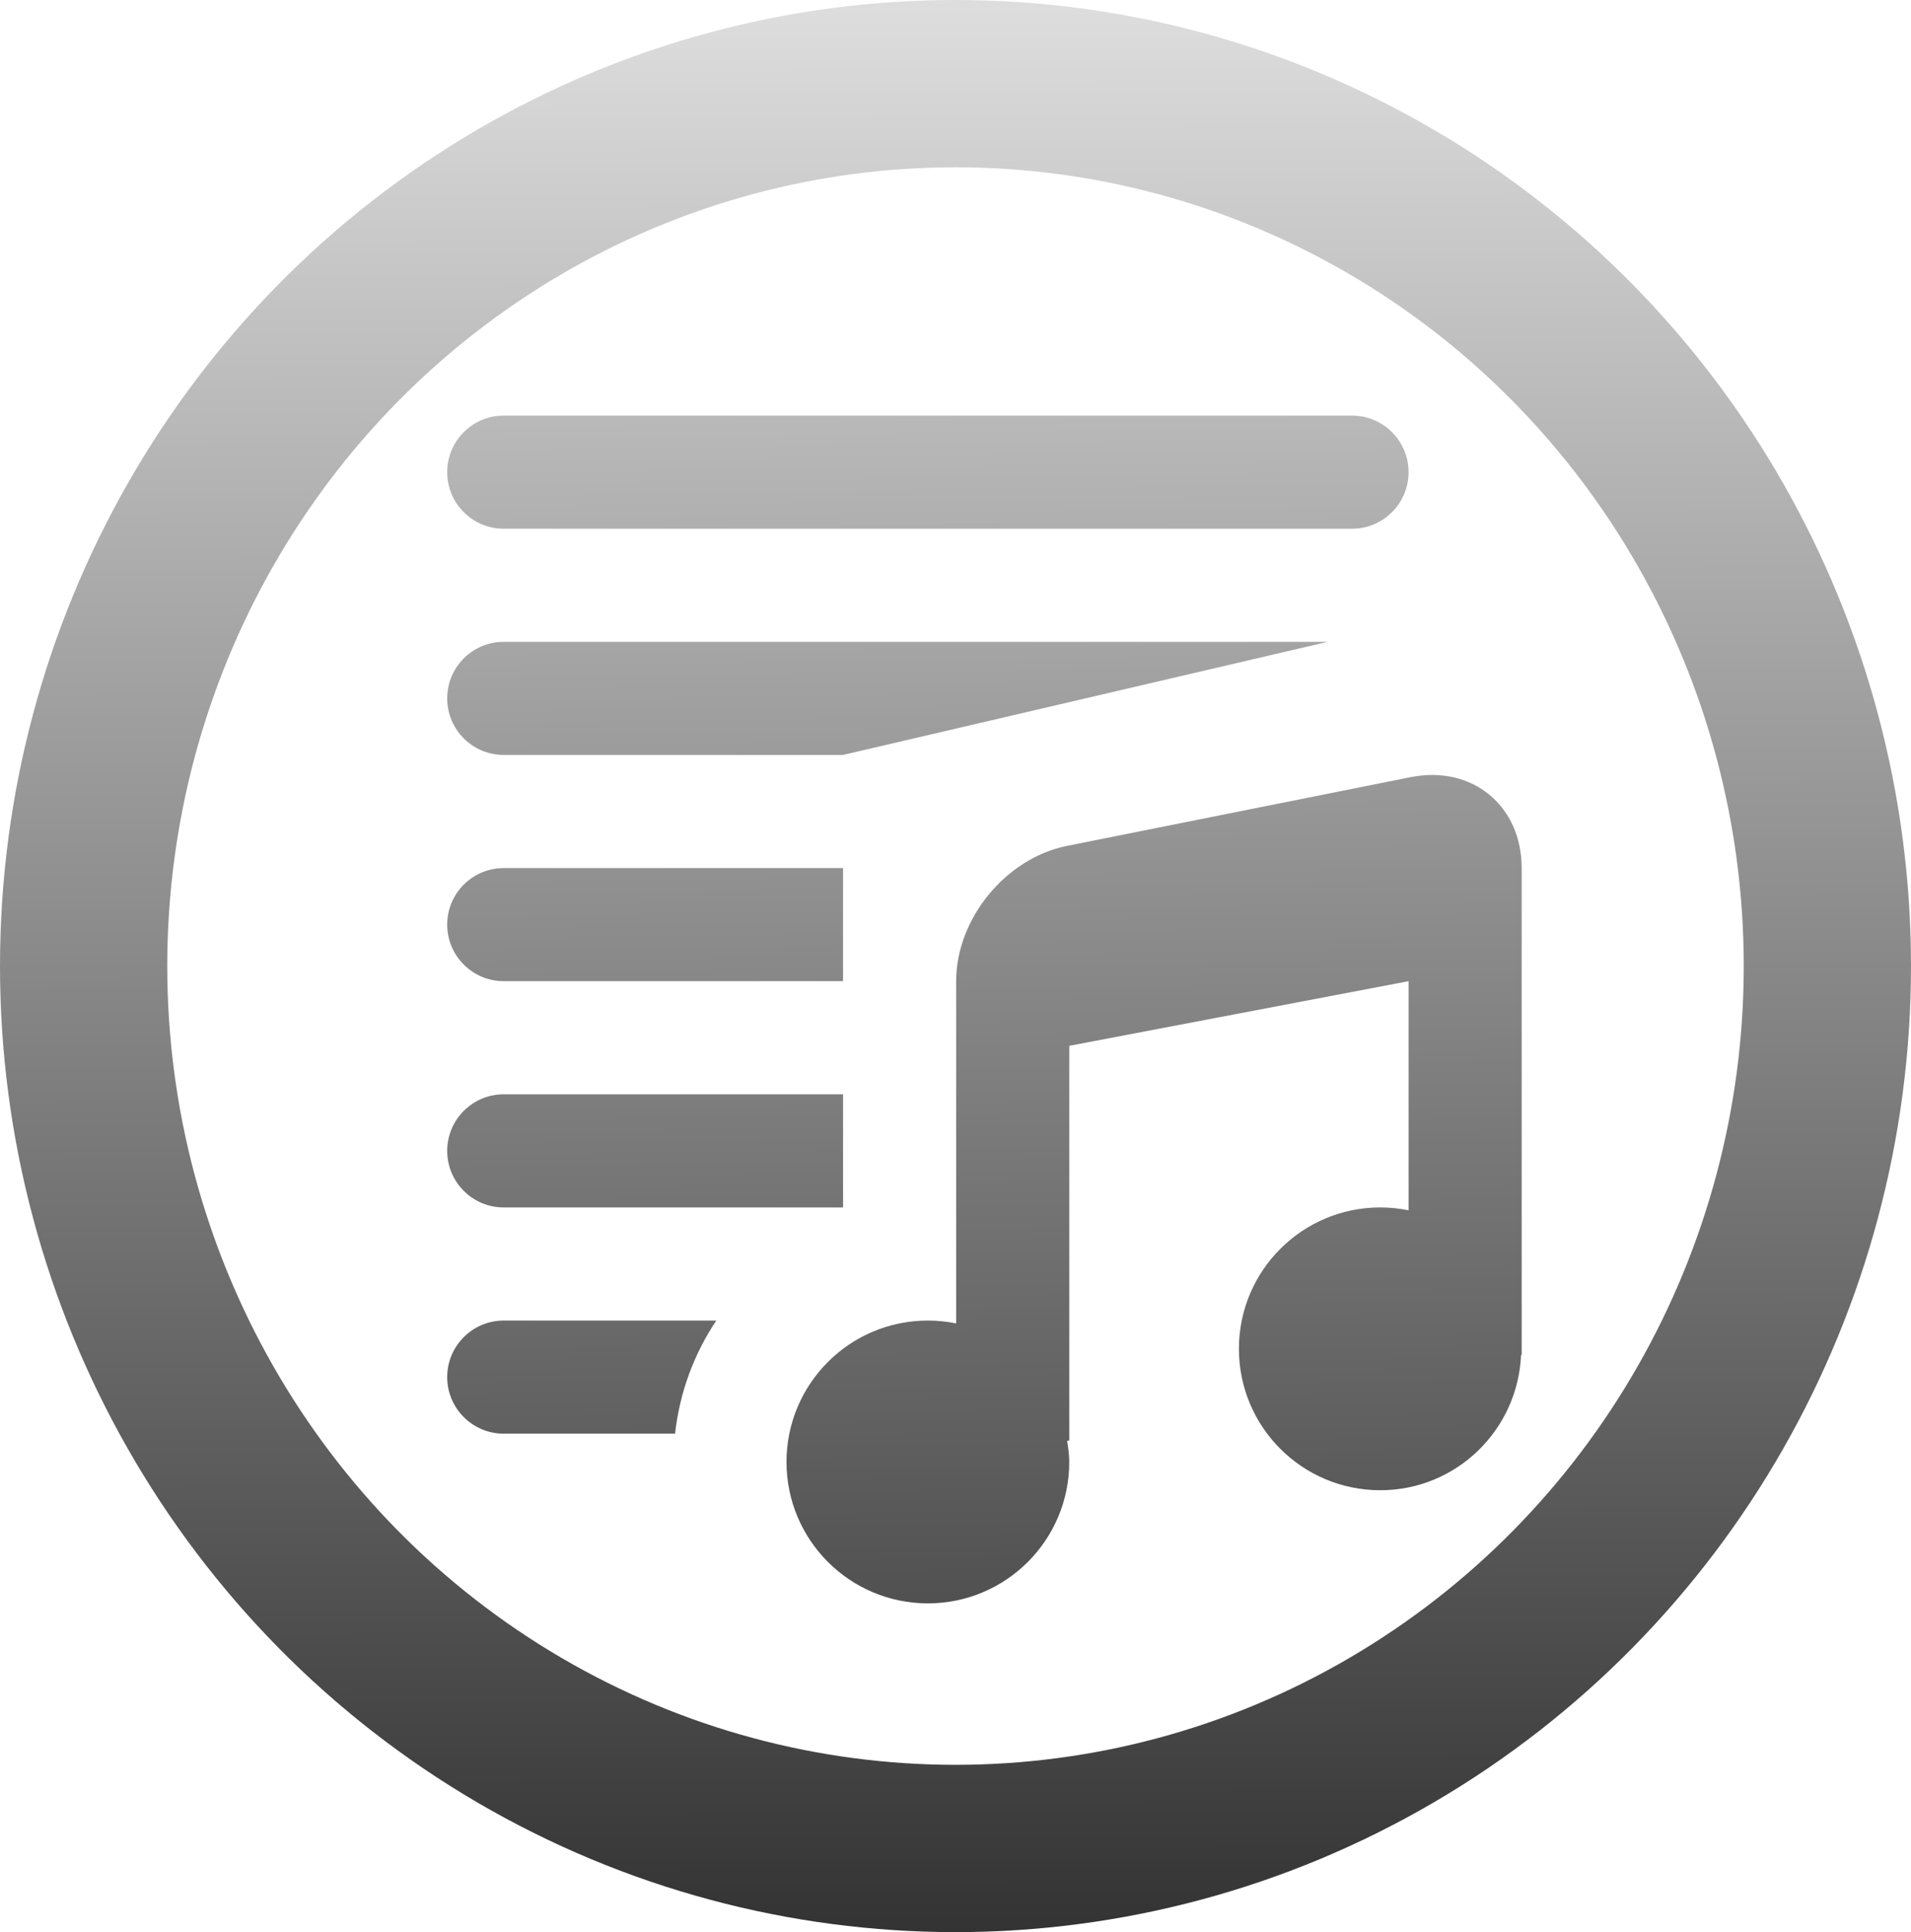 <?xml version="1.0" encoding="UTF-8" standalone="no"?>
<svg
   xmlns:dc="http://purl.org/dc/elements/1.1/"
   xmlns:cc="http://creativecommons.org/ns#"
   xmlns:rdf="http://www.w3.org/1999/02/22-rdf-syntax-ns#"
   xmlns:svg="http://www.w3.org/2000/svg"
   xmlns="http://www.w3.org/2000/svg"
   xmlns:xlink="http://www.w3.org/1999/xlink"
   xmlns:sodipodi="http://sodipodi.sourceforge.net/DTD/sodipodi-0.dtd"
   xmlns:inkscape="http://www.inkscape.org/namespaces/inkscape"
   width="205.66mm"
   height="207.894mm"
   viewBox="0 0 205.66 207.894"
   version="1.1"
   id="svg8"
   sodipodi:docname="playlist.svg"
   inkscape:version="0.92.2 5c3e80d, 2017-08-06">
  <sodipodi:namedview
     pagecolor="#ffffff"
     bordercolor="#666666"
     borderopacity="1"
     objecttolerance="10"
     gridtolerance="10"
     guidetolerance="10"
     inkscape:pageopacity="0"
     inkscape:pageshadow="2"
     inkscape:window-width="1949"
     inkscape:window-height="1207"
     id="namedview27"
     showgrid="false"
     inkscape:zoom="0.30035326"
     inkscape:cx="388.64891"
     inkscape:cy="392.87072"
     inkscape:window-x="331"
     inkscape:window-y="45"
     inkscape:window-maximized="0"
     inkscape:current-layer="svg8" />
  <defs
     id="defs2">
    <linearGradient
       inkscape:collect="always"
       id="linearGradient841">
      <stop
         style="stop-color:#DDDDDD;stop-opacity:1;"
         offset="0"
         id="stop837" />
      <stop
         style="stop-color:#333333;stop-opacity:1"
         offset="1"
         id="stop839" />
    </linearGradient>
    <linearGradient
       inkscape:collect="always"
       xlink:href="#linearGradient841"
       id="linearGradient843"
       x1="101.304"
       y1="0.881"
       x2="101.713"
       y2="207.894"
       gradientUnits="userSpaceOnUse" />
    <linearGradient
       inkscape:collect="always"
       xlink:href="#linearGradient841"
       id="linearGradient851"
       x1="19.608"
       y1="-14.511"
       x2="20.554"
       y2="53.807"
       gradientUnits="userSpaceOnUse" />
  </defs>
  <ellipse
     ry="94.947"
     rx="93.83"
     cy="103.947"
     cx="102.83"
     id="path815"
     style="opacity:1;fill:none;fill-opacity:1;stroke:url(#linearGradient843);stroke-width:18;stroke-linecap:round;stroke-linejoin:miter;stroke-miterlimit:4;stroke-dasharray:none;stroke-opacity:1" />
  <g
     transform="matrix(3.043,0,0,3.043,42.196,45.307)"
     id="g2269"
     style="fill-opacity:1;fill:url(#linearGradient851)">
    <g
       transform="translate(1.949,-0.194)"
       id="_x33_44._Playlist"
       style="fill-opacity:1.0;fill:url(#linearGradient851)">
      <g
         id="g4"
         style="fill-opacity:1.0;fill:url(#linearGradient851)">
        <path
           d="M 2,19.999 H 14 V 16 H 2 c -1.104,0 -2,0.895 -2,1.999 0,1.104 0.896,2 2,2 z M 2,12 H 14 V 11.999 L 31.141,8 H 2 C 0.896,8 0,8.895 0,9.999 V 10 c 0,1.104 0.896,2 2,2 z M 2,4 H 32 C 33.104,4 34,3.104 34,2 34,0.895 33.104,0 32,0 H 2 C 0.896,0 0,0.895 0,2 0,3.104 0.896,4 2,4 Z M 2,28 H 14 V 23.999 H 2 c -1.104,0 -2,0.896 -2,2 V 26 c 0,1.104 0.896,2 2,2 z M 34.077,12.784 21.922,15.215 C 19.756,15.648 18,17.79 18,19.999 V 32.1 c -0.323,-0.065 -0.657,-0.101 -1,-0.101 -2.762,0 -5,2.239 -5,5 0,2.762 2.238,5 5,5 2.761,0 5,-2.238 5,-5 0,-0.255 -0.038,-0.499 -0.075,-0.743 L 22,36.241 V 22.285 L 34,19.999 V 28.1 c -0.323,-0.065 -0.657,-0.101 -1,-0.101 -2.762,0 -5,2.239 -5,5 0,2.762 2.238,5 5,5 2.687,0 4.863,-2.125 4.979,-4.785 L 38,33.21 V 16 c 0,-2.21 -1.757,-3.649 -3.923,-3.216 z M 0,33.999 c 0,1.104 0.896,2 2,2 h 6.059 c 0.163,-1.469 0.676,-2.831 1.459,-4 H 2 c -1.104,0 -2,0.896 -2,2 z"
           id="path6"
           style="fill-opacity:1.0;fill:url(#linearGradient851)" />
      </g>
    </g>
    <g
       transform="translate(0,9.9917603e-4)"
       id="g8"
       style="fill-opacity:1.0;fill:url(#linearGradient851)" />
    <g
       transform="translate(0,9.9917603e-4)"
       id="g10"
       style="fill-opacity:1.0;fill:url(#linearGradient851)" />
    <g
       transform="translate(0,9.9917603e-4)"
       id="g12"
       style="fill-opacity:1.0;fill:url(#linearGradient851)" />
    <g
       transform="translate(0,9.9917603e-4)"
       id="g14"
       style="fill-opacity:1.0;fill:url(#linearGradient851)" />
    <g
       transform="translate(0,9.9917603e-4)"
       id="g16"
       style="fill-opacity:1.0;fill:url(#linearGradient851)" />
    <g
       transform="translate(0,9.9917603e-4)"
       id="g18"
       style="fill-opacity:1.0;fill:url(#linearGradient851)" />
    <g
       transform="translate(0,9.9917603e-4)"
       id="g20"
       style="fill-opacity:1.0;fill:url(#linearGradient851)" />
    <g
       transform="translate(0,9.9917603e-4)"
       id="g22"
       style="fill-opacity:1.0;fill:url(#linearGradient851)" />
    <g
       transform="translate(0,9.9917603e-4)"
       id="g24"
       style="fill-opacity:1.0;fill:url(#linearGradient851)" />
    <g
       transform="translate(0,9.9917603e-4)"
       id="g26"
       style="fill-opacity:1.0;fill:url(#linearGradient851)" />
    <g
       transform="translate(0,9.9917603e-4)"
       id="g28"
       style="fill-opacity:1.0;fill:url(#linearGradient851)" />
    <g
       transform="translate(0,9.9917603e-4)"
       id="g30"
       style="fill-opacity:1.0;fill:url(#linearGradient851)" />
    <g
       transform="translate(0,9.9917603e-4)"
       id="g32"
       style="fill-opacity:1.0;fill:url(#linearGradient851)" />
    <g
       transform="translate(0,9.9917603e-4)"
       id="g34"
       style="fill-opacity:1.0;fill:url(#linearGradient851)" />
    <g
       transform="translate(0,9.9917603e-4)"
       id="g36"
       style="fill-opacity:1.0;fill:url(#linearGradient851)" />
  </g>
  <style
     id="stylebodge1"
     type="text/css">[id^=&quot;polygon&quot;]{fill:#DDDDDD;fill-opacity:1}</style>
  <style
     id="stylebodge2"
     type="text/css">[id^=&quot;path&quot;]{fill:#DDDDDD;fill-opacity:1}</style>
</svg>
